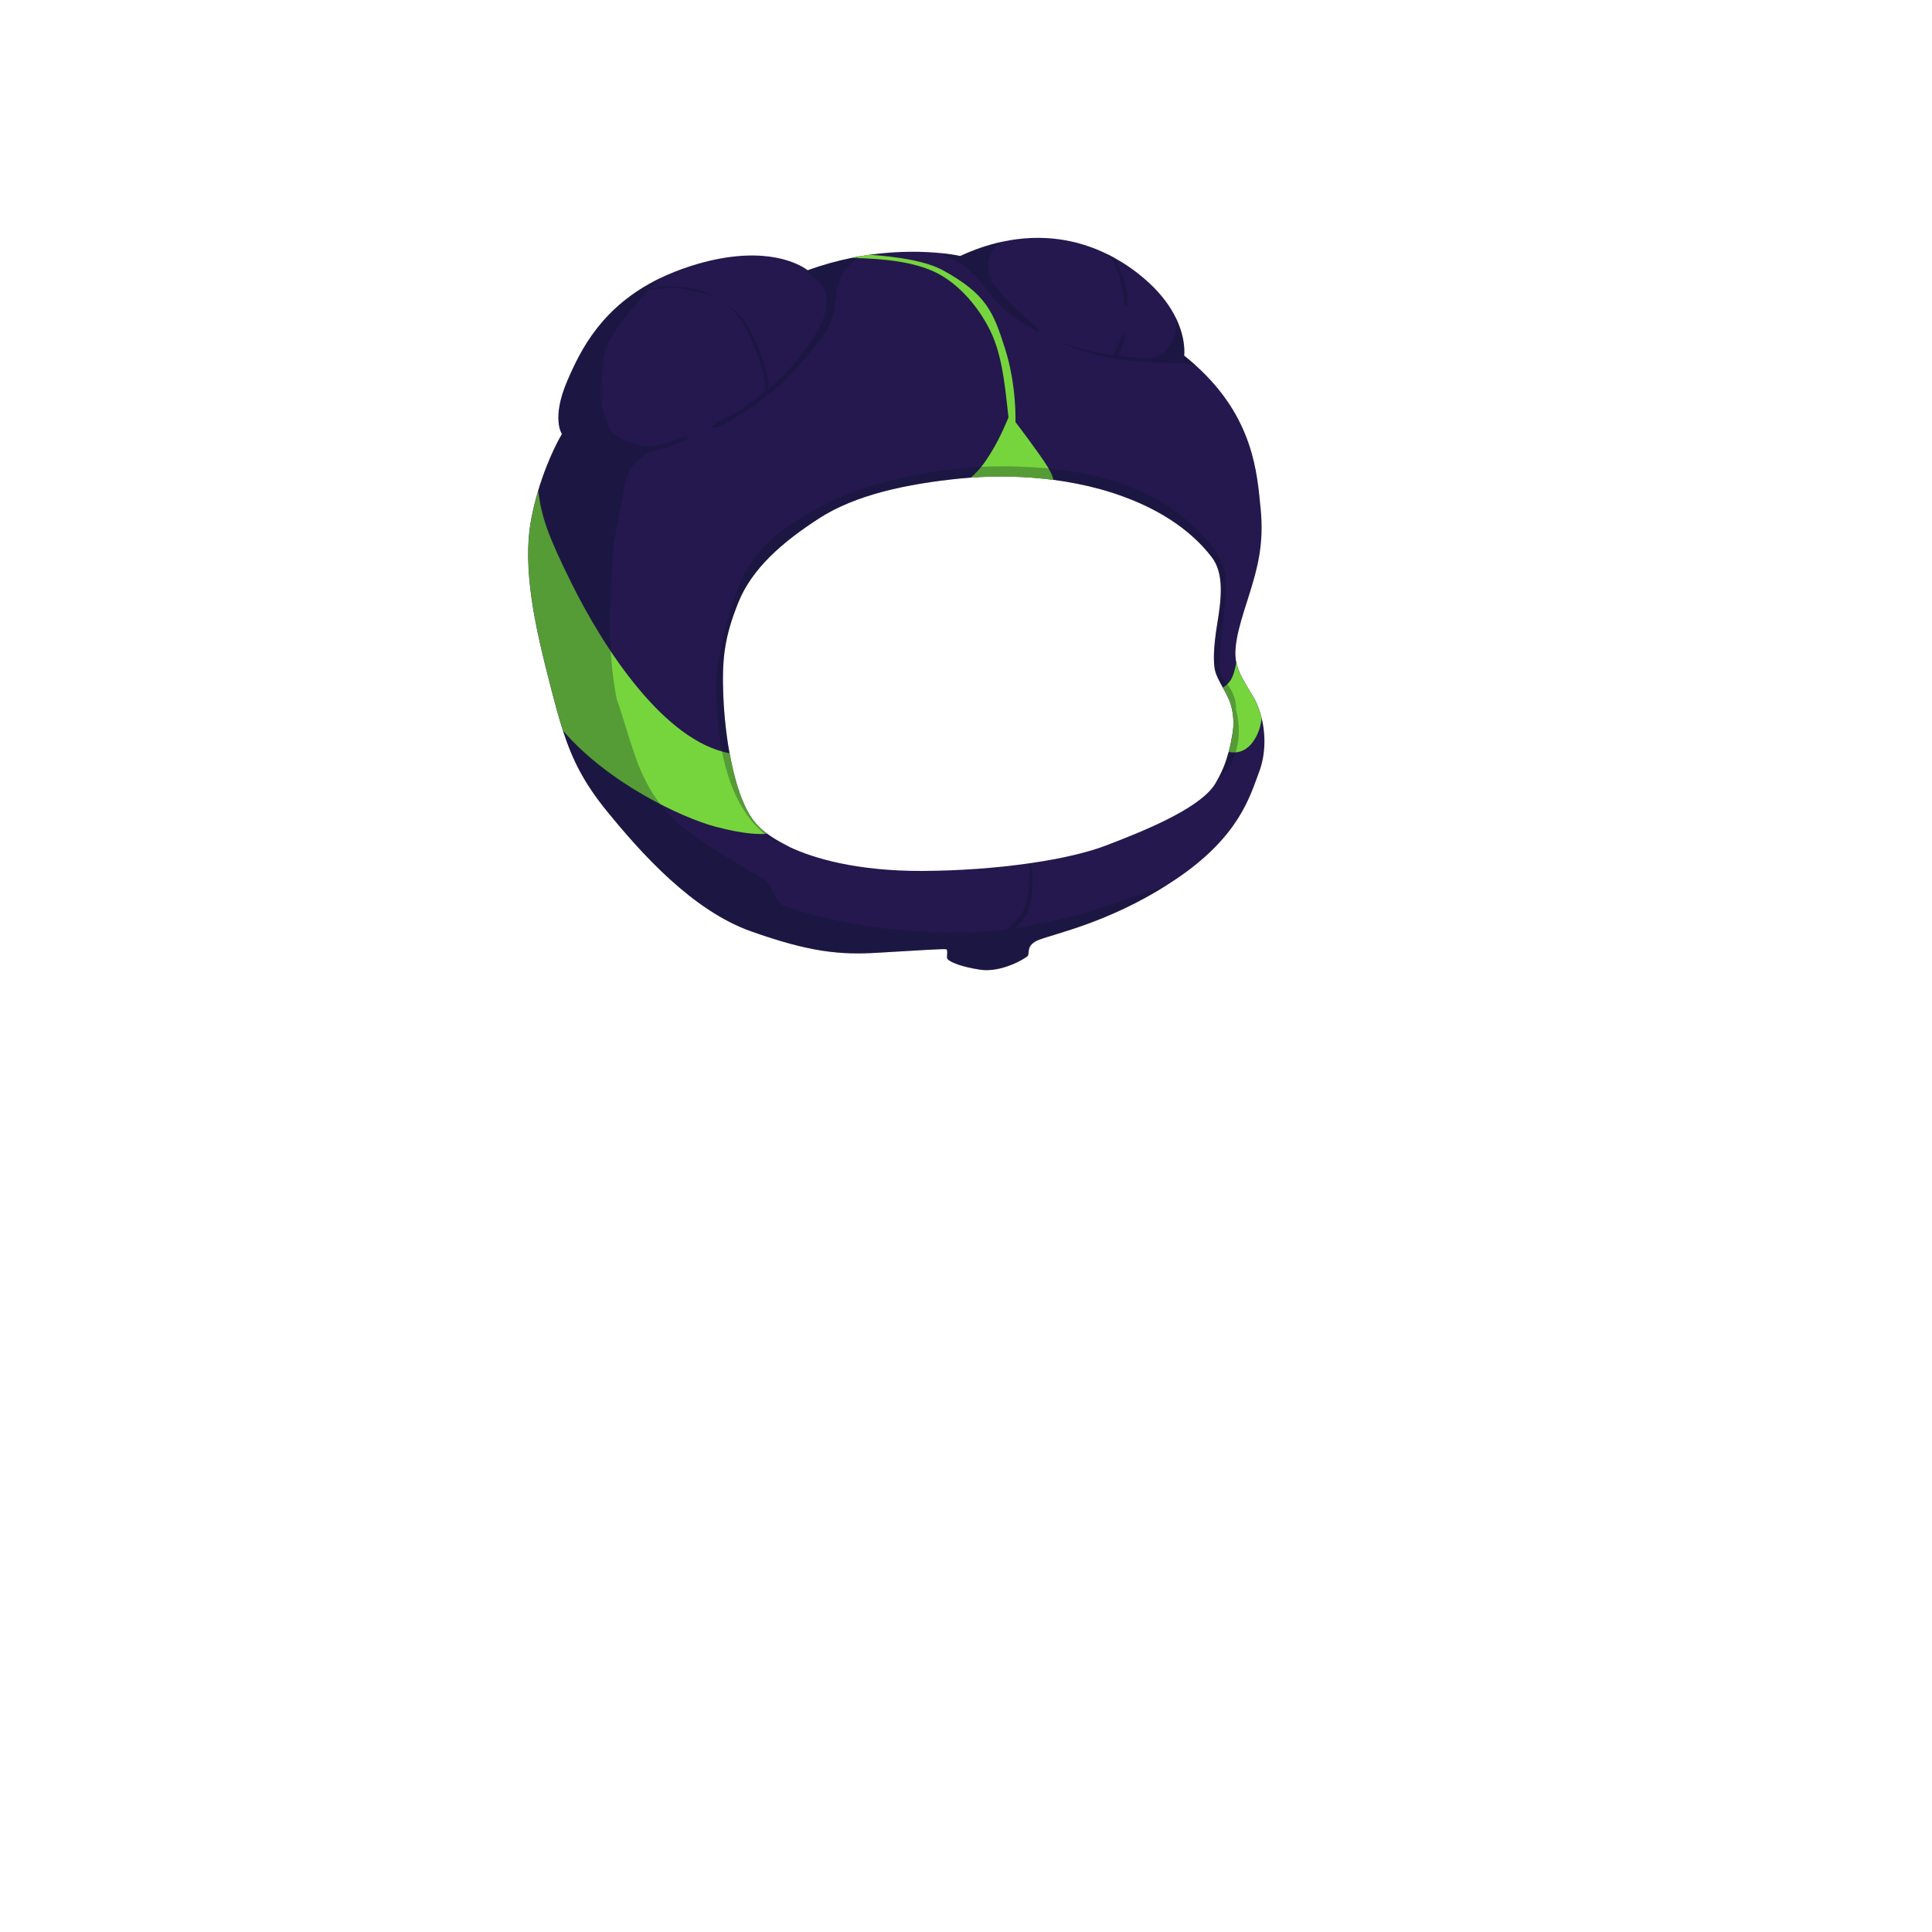 <?xml version="1.0" encoding="utf-8"?>
<!-- Generator: Adobe Illustrator 21.0.2, SVG Export Plug-In . SVG Version: 6.00 Build 0)  -->
<svg version="1.1" id="_x32_7_x5F_HeadGear_x5F_ScubaHead__x28_SCU_x29_"
	 xmlns="http://www.w3.org/2000/svg" xmlns:xlink="http://www.w3.org/1999/xlink" x="0px" y="0px" viewBox="0 0 2000 2000"
	 enable-background="new 0 0 2000 2000" xml:space="preserve">
<g>
	<g>
		<path fill="none" d="M1276.8,752.7c0.3-0.4,1-17-5.2-29.8c-2-4.1-3.9-7.7-5.7-11c-3.8-7-7-12.5-8.1-18c-1.7-8.1-1.9-22.4,2.4-48.1
			c4.2-25.7,7.2-51.8-5.5-68.5c-12.7-16.8-39.2-44.1-92.5-63.3c-4.6-1.7-9.3-3.2-14-4.7c-2.9-0.9-5.9-1.8-8.8-2.6
			c-15.9-4.4-32.4-7.6-48.9-9.8c-28.7-3.8-57.8-4.3-85.4-2.3c-3.9,0.3-7.8,0.6-11.6,1c-54.2,5.5-107.2,16.4-145.5,41.2
			s-69.8,52.1-83.8,87.5c-14.1,35.4-17,57.7-15.3,97.5c0.8,20.2,3.1,40,6.4,58.1c3.2,17.6,7.5,33.5,12.4,46.4
			c7.1,18.2,14.9,28.4,26.4,36.9c4.9,3.6,10.5,6.9,16.9,10.5c2,1.1,4.3,2.3,6.7,3.4c23.8,11.4,68.4,25,137,24.7
			c38.4-0.1,76.6-3,110.1-7.8c0.7-0.1,1.5-0.2,2.2-0.3c31.5-4.6,58.7-10.9,77.9-18.2c39.8-15.2,93.6-37.1,111.4-61.3
			c1.4-2,2.8-4,4-6.1c5.6-9.4,9.4-20.1,11.9-29.4C1275.9,764.1,1276.8,752.7,1276.8,752.7z"/>
		<path fill="#25184E" d="M1306.1,743.5c-2.1-8.6-5.2-16.6-9.3-23.2c-12.8-20.6-14.6-25.9-16.6-33c-0.1-0.4-0.2-0.9-0.3-1.3
			c-4.3-18.5,6.1-47.4,13.7-71.7c7.7-24.9,15.2-50.6,11.4-88c-3.6-35.2-6.6-93.4-67.2-148c-3.8-3.4-7.8-6.8-12-10.2
			c0,0,2.4-16.9-8.9-39.7c-5.4-10.9-13.9-23-27.2-35.4c-10.5-9.7-22.7-18.8-36.5-26.3c-2.3-1.2-4.6-2.4-6.9-3.6
			c-30-14.8-66.9-22-109.1-12.8c-13.8,3-28.2,7.8-43.1,14.7c0,0-7.8-1.8-21.3-3.1c-16.7-1.6-42.2-2.4-72.6,1.8
			c-3.2,0.5-6.6,1-9.9,1.6c-3.1,0.5-6.2,1.1-9.3,1.8c-14.3,2.9-29.3,7-44.9,12.7c0,0-1-0.8-3-2.1c-10.2-6.5-47.3-24.8-117.8-2.4
			c-11.8,3.8-22.6,8.1-32.3,12.8c-59.5,28.9-81.8,73.4-96,106.7c-16.5,38.8-5.3,54.5-5.3,54.5s-13.8,22.3-24.7,58.9
			c-2.5,8.5-4.9,17.7-6.8,27.6c-10.5,52.6,4.6,116,19.2,172.8c4.7,18.2,8.8,33.8,13.4,48c9.7,30,21.6,53.8,45.6,83.3
			c35.4,43.4,88.2,102.6,149,124.2s92.2,24.5,130.7,22.2c38.5-2.2,69.8-4.4,71.5-3.6s0.4,6.2,0.8,9.1s11.9,8.6,34,12
			s46.7-11.5,49.3-14.1s-2.4-11.2,11.5-16.7c16.8-6.6,71.3-17.7,133.4-57.2c2.8-1.8,5.7-3.7,8.6-5.6c65.6-44,76.8-86,86.2-111
			C1309.9,782.2,1310.5,761.5,1306.1,743.5z M1256.2,814c-17.8,24.2-71.6,46.1-111.4,61.3c-19.1,7.3-46.4,13.6-77.9,18.2
			c-0.7,0.1-1.5,0.2-2.2,0.3c-33.5,4.8-71.7,7.6-110.1,7.8c-68.5,0.2-113.1-13.4-137-24.7c-2.5-1.2-4.7-2.3-6.7-3.4
			c-6.4-3.5-12-6.9-16.9-10.5c-11.5-8.5-19.4-18.6-26.4-36.9c-5-12.8-9.2-28.8-12.4-46.4c-3.3-18.1-5.5-38-6.4-58.1
			c-1.7-39.8,1.2-62.1,15.3-97.5s45.6-62.8,83.8-87.5s91.3-35.7,145.5-41.2c3.8-0.4,7.7-0.7,11.6-1c27.6-2,56.7-1.4,85.4,2.3
			c16.6,2.2,33,5.4,48.9,9.8c3,0.8,5.9,1.7,8.8,2.6c4.7,1.4,9.4,3,14,4.7c53.2,19.2,79.8,46.6,92.5,63.3
			c12.7,16.8,9.8,42.8,5.5,68.5c-4.2,25.7-4.1,40-2.4,48.1c1.2,5.5,4.3,11,8.1,18c1.8,3.3,3.8,6.9,5.7,11
			c6.2,12.8,5.5,29.4,5.2,29.8c0,0-0.9,11.5-4.8,25.8c-2.5,9.4-6.3,20-11.9,29.4C1258.9,810,1257.6,812,1256.2,814z"/>
	</g>
	<path fill="none" d="M1271.7,722.8c-2-4.1-3.9-7.7-5.7-11c-3.8-7-7-12.5-8.1-18c-1.7-8.1-1.9-22.4,2.4-48.1
		c4.2-25.7,7.2-51.8-5.5-68.5c-12.7-16.8-39.2-44.1-92.5-63.3c-22.8-8.3-47.1-13.8-71.7-17c-28.7-3.8-57.8-4.3-85.4-2.3
		c-3.9,0.3-7.8,0.6-11.6,1c-54.2,5.5-107.2,16.4-145.5,41.2s-69.8,52.1-83.8,87.5c-14.1,35.4-17,57.7-15.3,97.5
		c0.8,20.2,3.1,40,6.4,58.1c3.2,17.6,7.5,33.5,12.4,46.4c7.1,18.2,14.9,28.4,26.4,36.9c4.9,3.6,10.5,6.9,16.9,10.5
		c21.6,11.8,68.1,28.4,143.7,28.2s150.4-11.1,190.1-26.3s93.6-37.1,111.4-61.3c7.9-10.8,12.8-24.1,15.9-35.5
		c3.8-14.3,4.8-25.8,4.8-25.8C1277.2,752.2,1277.8,735.7,1271.7,722.8z"/>
	<path fill="#76D53D" d="M1265.9,711.8c1.8,3.3,3.8,6.9,5.7,11c6.2,12.8,5.5,29.4,5.2,29.8c0,0-0.9,11.5-4.8,25.8
		c5.1,1.1,16.4,1.8,25.2-10.7c5.7-8,8-16.4,8.8-24.3c-2.1-8.6-5.2-16.6-9.3-23.2c-12.8-20.6-14.6-25.9-16.6-33
		c-0.1-0.4-0.2-0.9-0.3-1.3C1276.7,703.3,1272.6,707.4,1265.9,711.8z"/>
	<path fill="#76D53D" d="M1027.2,346.9c11.9,27,14.1,64.2,16.8,85.1c0,0-8,20.2-17.6,35.7c-8.6,14-12.9,19-21.4,26.8
		c27.6-2,56.7-1.4,85.4,2.3c-0.2-2.2-1.4-6-5.5-12.9c-8.6-14.2-33.7-47-33.7-47s1.4-37.7-10.8-76.1c-12.2-38.4-19.7-56.4-63.9-80.8
		c-17.7-9.8-47.4-14.3-76.5-16.3c-6.2,0.9-12.6,2-19.2,3.3c37.5,0.6,66.1,4.7,87.2,14.7C992.7,293.4,1015.3,319.9,1027.2,346.9z"/>
	<path fill="#76D53D" d="M740.7,855.8c29.7,7.9,45.9,8,53.4,7.3c-11.5-8.5-19.4-18.6-26.4-36.9c-5-12.8-9.2-28.8-12.4-46.4
		c-67.4-12.5-129.6-107.2-164-176.7c-24.2-49-30.7-67.7-34.1-94.9c-2.5,8.5-4.9,17.7-6.8,27.6c-10.5,52.6,4.6,116,19.2,172.8
		c4.7,18.2,8.8,33.8,13.4,48C630,811,705.8,846.5,740.7,855.8z"/>
	<path opacity="0.3" fill="#091426" enable-background="new    " d="M1012.6,288.5c8.5,10,15.2,21.6,25.3,30.2
		c5.1,4.4,10.3,8.5,15.9,12.3c2.9,1.9,5.6,4,8.6,5.8c3.3,2,7,3.6,10,6c2,1.5,4.2-1.3,2.1-2.7c-3.2-2.2-5.8-5.1-8.7-7.7
		c-2.5-2.4-5.3-4.5-7.8-6.8c-5.1-4.7-10.1-9.5-14.8-14.6c-4.8-5.2-9.4-10.4-13.8-16c-0.7-1-1.5-1.9-2.2-2.9
		c-4.6-9.8-6.3-20.6-0.6-31c2.7-5,6.3-8.4,10.4-10.8c-13.8,3-28.2,7.8-43.1,14.7c0,0-7.8-1.8-21.3-3.1c2.1,0.9,4.2,1.9,6.3,2.9
		C991.7,270.8,1003.4,277.7,1012.6,288.5z"/>
	<path opacity="0.3" fill="#091426" enable-background="new    " d="M1150,267.3c3.6,4.8,5.7,10.8,7.8,16.4
		c1.8,5.1,3.3,10.2,4.3,15.5c0.7,3.4,1.2,6.8,1.6,10.2c0.3,2.6,0.1,5,1,7.4c0.4,1,1.9,1.1,2.2,0c1.4-5.3-0.3-12.3-1.3-17.6
		c-1.3-6.7-3.2-13.4-5.7-19.8c-1.7-4.4-3.7-9-6.6-12.8c-2.3-1.2-4.6-2.4-6.9-3.6C1147.6,264.3,1148.9,265.7,1150,267.3z"/>
	<path opacity="0.3" fill="#091426" enable-background="new    " d="M1215.8,347.7c-2.2,5.4-5.6,11-9.4,15.4
		c-4.5,5.2-10.8,7.3-17.6,7.4c-0.3,0-0.5,0.1-0.7,0.3c-3.4-0.1-6.9-0.3-10.3-0.5c-6.7-0.4-13.4-1-20.1-1.8c1.6-4,3.1-8,4.5-12.1
		c1.1-3.2,2.9-6.8,1.6-10.1c-0.2-0.6-1.1-0.9-1.5-0.2c-3.4,7-6.3,14.3-9.4,21.4c-0.1,0.1-0.1,0.2-0.1,0.3
		c-17.5-2.4-34.8-6.4-51.2-12.7c-0.6-0.2-1,0.8-0.4,1c23.1,9.8,47.2,15.4,72.1,17.6c12.8,1.1,25.6,1.7,38.4,1.9
		c6.3,0.1,12.6,0.3,18.9,1c2.4,0.3,4.9,0.9,7.3,1.6c-3.8-3.4-7.8-6.8-12-10.2c0,0,2.4-16.9-8.9-39.7
		C1217.2,334.8,1218.2,341.8,1215.8,347.7z"/>
	<path opacity="0.3" fill="#091426" enable-background="new    " d="M847,291c13.5,12.6,9.3,33,1.4,47.5
		c-13.1,24.1-31.5,45.6-52.5,63.6c-1.2-16.6-6.8-32.8-13.6-47.9c-3.2-7.2-6.7-14.3-11.1-21c-4.3-6.6-9.5-11-15.7-15.7
		c-0.5-0.4-0.9,0.4-0.5,0.8c6.2,4.8,11.3,12.3,15.4,19c3.6,5.9,6.4,12.2,9.1,18.5c6.7,15.8,12.4,31.7,13,49.1
		c-3.7,3.1-7.5,6-11.3,8.9c-7.1,5.3-14.6,10.4-22.4,14.7c-4.1,2.2-8.2,4.2-12.3,6.2c-4.3,2.1-7.1,4.5-10.6,7.7
		c-0.3,0.2-0.1,0.8,0.3,0.7c4.1-0.4,7.2-0.7,11-2.5c4.1-1.9,8.1-4.4,12-6.8c7.8-4.8,15.6-9.7,23.1-15.1
		c14.7-10.7,28.3-22.5,40.6-35.9c6.2-6.8,12.3-13.7,18-20.9c5.9-7.6,12.2-14.5,16.6-23.1c4-7.8,6.6-16.6,6.9-25.3
		c0.8-3.4,1.3-6.8,1.7-10.4c1.5-15.4,10.8-29.7,24.1-37.7c-3.1,0.5-6.2,1.1-9.3,1.8c-14.3,2.9-29.3,7-44.9,12.7c0,0-1-0.8-3-2.1
		c1.5,1.7,2.9,3.4,4.5,5C840.5,285.6,843.9,288.1,847,291z"/>
	<path opacity="0.3" fill="#091426" enable-background="new    " d="M1137.9,940.6c-28.2,9.3-57.4,14.6-86.4,20.4l0,0
		c4.7-4.9,9-10.3,12.3-16.1c5.1-9.1,7.2-41.3,3.2-51.3c-0.7,0.1-1.5,0.2-2.2,0.3c2.9,10.4-0.2,40.5-6.1,49.8
		c-2.9,4.6-6.5,8.8-10.3,12.7c-2,2-4,4.1-6.5,5.6c-0.6,0.3-1.1,0.6-1.5,0.8c-19.4,1.6-38.8,2.4-58.3,2.3
		c-45.6-0.3-91.2-5.6-135.4-16.9c-12.3-3.2-24.5-6.8-36.6-10.9c-6.3-2.1-12.5-24.6-18.8-26.9c-8.2-4.5-16.2-9.2-24.2-14.1
		c-15.9-9.7-32-19.5-47.3-30.2s-29.1-23.3-39.9-38.5c-10.5-14.8-17.8-31.3-23.6-48.4c-6.3-18.3-11.3-37.1-17.8-55.3
		c-4.1-20.7-6.2-41.7-6.8-62.8c-1-33.1,1.8-66,3.7-99c1.2-7,2.9-14,4.2-20.9c2.1-11.4,4.3-22.8,6.4-34.3c1.8-9.5,3.5-18.6,10-26.2
		c2.9-3.3,6.4-5.6,9.6-8.5c2.1-1.9,4-2.9,6.4-4.2c0.3-0.2,0.6-0.4,0.9-0.6c0.5,0,0.9-0.1,1.4-0.2c12.6-1.8,25.4-7.1,36.9-12.3
		c1.6-0.7,0.4-3.2-1.2-2.8c-5.7,1.4-11.2,3.2-16.8,5.1c-5.5,1.8-11.4,4.2-17.2,4.6c-11.2,0.8-21.7-2.4-31.7-7.3
		c-4.2-2-8.6-4.3-11.4-8.1c-3.1-4.2-4.6-9.9-6.4-14.8c-1.4-3.8-2.6-7.6-3.6-11.4c-0.8-12.4-0.7-24.8,0.7-37.3
		c0.7-6.6,1.2-13.4,2.9-19.9c1.8-6.6,5.6-12.5,9.3-18.2c10.3-16.1,22.8-30.5,35.8-44.4c5-1.2,10.6-1.6,15.6-1.9
		c5.6-0.3,11.8-0.5,17.3,0.2c5.7,0.7,11.3,2.4,17,3.4c5.8,1,11.1,3.2,16.8,4.8c0.3,0.1,0.4-0.3,0.2-0.4c-9.8-5.8-21.7-8.5-33-9.3
		c-6.2-0.4-12.1-1.2-18.3-0.8c-4.6,0.3-9,1.1-13.5,1.8c3.2-3.4,6.4-6.8,9.6-10.1c-59.5,28.9-81.8,73.4-96,106.7
		c-16.5,38.8-5.3,54.5-5.3,54.5s-13.8,22.3-24.7,58.9c-2.5,8.5-4.9,17.7-6.8,27.6c-10.5,52.6,4.6,116,19.2,172.8
		c4.7,18.2,8.8,33.8,13.4,48c9.7,30,21.6,53.8,45.6,83.3c35.4,43.4,88.2,102.6,149,124.2s92.2,24.5,130.7,22.2
		c38.5-2.2,69.8-4.4,71.5-3.6s0.4,6.2,0.8,9.1s11.9,8.6,34,12s46.7-11.5,49.3-14.1s-2.4-11.2,11.5-16.7
		c16.8-6.6,71.3-17.7,133.4-57.2c-6.2,2.2-12.4,4.4-18.6,6.5C1172.7,928.4,1155.4,934.8,1137.9,940.6z"/>
	<path opacity="0.3" fill="#091426" enable-background="new    " d="M794.1,863c-11.5-8.5-19.4-18.6-26.4-36.9
		c-5-12.8-9.2-28.8-12.4-46.4c-3.3-18.1-5.5-38-6.4-58.1c-1.7-39.8,1.2-62.1,15.3-97.5s45.6-62.8,83.8-87.5s91.3-35.7,145.5-41.2
		c3.8-0.4,7.7-0.7,11.6-1c27.6-2,56.7-1.4,85.4,2.3c16.6,2.2,33,5.4,48.9,9.8c1.2,0.3,2.3,0.6,3.5,0.9c1.8,0.5,3.5,1,5.3,1.5v0.1
		c4.7,1.4,9.4,3,14,4.7c53.2,19.2,79.8,46.6,92.5,63.3c12.7,16.8,9.8,42.8,5.5,68.5c-4.2,25.7-4.1,40-2.4,48.1
		c1.2,5.5,4.3,11,8.1,18c1.8,3.3,3.8,6.9,5.7,11c6.2,12.8,5.5,29.4,5.2,29.8c0,0-0.9,11.5-4.8,25.8c-2.5,9.4-6.3,20-11.9,29.4
		c6.6-5.8,12.2-12.6,16.1-21.2c4.7-10.4,6.7-21.9,6.1-33.2c-0.3-5.5-0.9-12-2.7-18c0.3-8.3-2.1-16.6-6.7-23.6
		c-2.5-3.9-6-7.3-8.1-11.4c-2.4-4.6-2.5-9.7-2.3-14.7c1.1-22.1,4.2-44.2,6.2-66.2c0.9-10.1,1.5-20.4-1.4-30.3
		c-2.6-8.9-7.5-16.9-13.2-24.1c-12-15.3-27.3-29-43.3-40c-6.9-4.7-14.1-8.7-21.7-11.9c-9-4.9-18.5-9-28.1-12.4
		c-34-12-71-16.4-106.9-17.6c-40.6-1.4-81.5,2.7-121.1,11.8c-36.3,8.4-72.9,20.8-104,41.8c-10.5,5.9-20.5,12.8-29.8,21
		c-14.7,13-25.8,28.9-33.4,47c-8.5,20.3-14.9,41.9-19.1,63.5c-4.1,20.6-7.6,43.4-4.3,64.6c0.5,23.9,4.3,48,11.4,70.4
		c8.5,26.9,24.8,55.9,51.3,68.6c4,1.9,8.3,3.5,12.6,4.8c-2.5-1.2-4.7-2.3-6.7-3.4C804.6,870,799,866.6,794.1,863z"/>
</g>
</svg>

